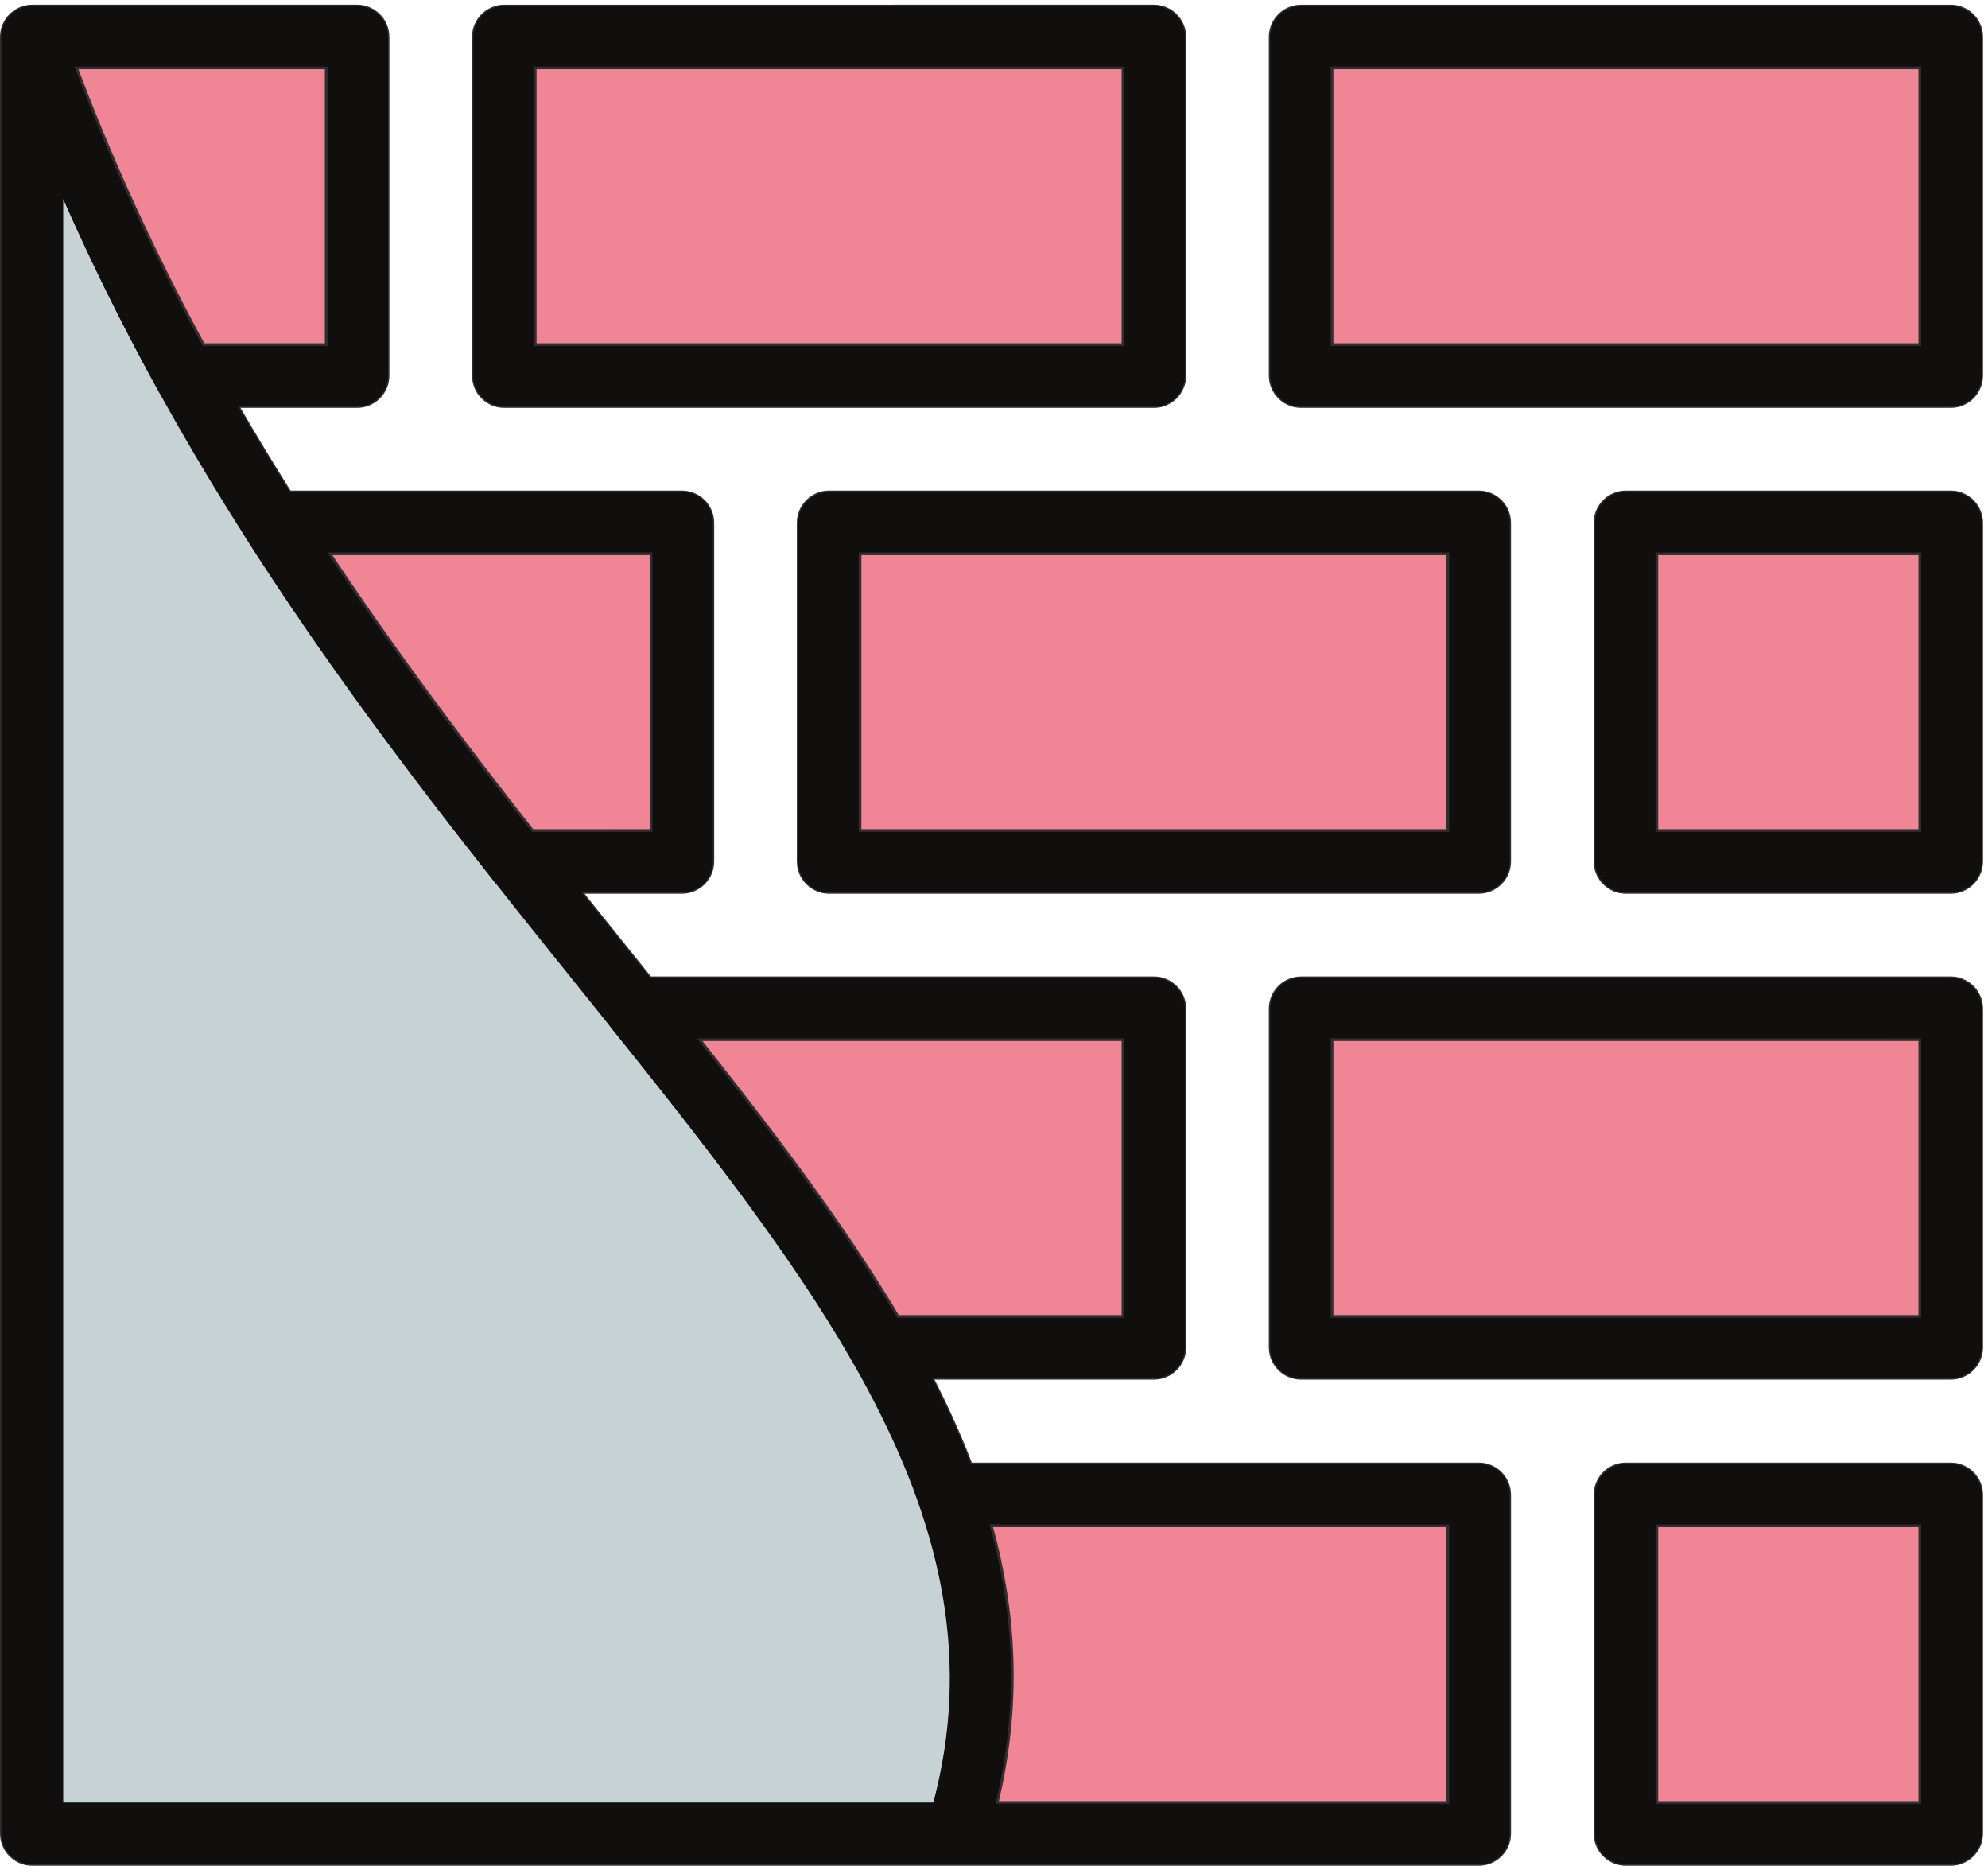 <svg xmlns="http://www.w3.org/2000/svg" height="461.813" width="492.187" xml:space="preserve"><path style="fill:#677d9e;fill-opacity:1;fill-rule:evenodd;stroke:none" d="M3631.3 2715.65H2422c-31.81 0-57.6 25.79-57.6 57.6v630.2c0 31.82 25.79 57.6 57.6 57.6h1209.3c31.81 0 57.6-25.78 57.6-57.6v-630.2c0-31.81-25.79-57.6-57.6-57.6" transform="matrix(.133 0 0 -.133 0 461.813)"/><path style="fill:none;stroke:#312e2f;stroke-width:5;stroke-linecap:butt;stroke-linejoin:miter;stroke-miterlimit:2.613;stroke-dasharray:none;stroke-opacity:1" d="M3631.3 2715.65H2422c-31.81 0-57.6 25.79-57.6 57.6v630.2c0 31.82 25.79 57.6 57.6 57.6h1209.3c31.81 0 57.6-25.78 57.6-57.6v-630.2c0-31.81-25.79-57.6-57.6-57.6z" transform="matrix(.133 0 0 -.133 0 461.813)"/><path style="fill:#677d9e;fill-opacity:1;fill-rule:evenodd;stroke:none" d="M2969.05 690.301c0 31.808 25.79 57.609 57.6 57.609h604.65c31.81 0 57.6-25.801 57.6-57.609v-630.2c0-31.812-25.79-57.601-57.6-57.601h-604.65c-31.81 0-57.6 25.79-57.6 57.602V690.3" transform="matrix(.133 0 0 -.133 0 461.813)"/><path style="fill:none;stroke:#312e2f;stroke-width:5;stroke-linecap:butt;stroke-linejoin:miter;stroke-miterlimit:2.613;stroke-dasharray:none;stroke-opacity:1" d="M2969.05 690.301c0 31.808 25.79 57.609 57.6 57.609h604.65c31.81 0 57.6-25.801 57.6-57.609v-630.2c0-31.812-25.79-57.601-57.6-57.601h-604.65c-31.81 0-57.6 25.79-57.6 57.602z" transform="matrix(.133 0 0 -.133 0 461.813)"/><path style="fill:#677d9e;fill-opacity:1;fill-rule:evenodd;stroke:none" d="M2364.39 964.789V1595c0 31.8 25.79 57.59 57.61 57.59h1209.29c31.82 0 57.61-25.79 57.61-57.59V964.789c0-31.809-25.79-57.598-57.61-57.598H2422c-31.82 0-57.61 25.789-57.61 57.598" transform="matrix(.133 0 0 -.133 0 461.813)"/><path style="fill:none;stroke:#312e2f;stroke-width:5;stroke-linecap:butt;stroke-linejoin:miter;stroke-miterlimit:2.613;stroke-dasharray:none;stroke-opacity:1" d="M2364.39 964.789V1595c0 31.8 25.79 57.59 57.61 57.59h1209.29c31.82 0 57.61-25.79 57.61-57.59V964.789c0-31.809-25.79-57.598-57.61-57.598H2422c-31.82 0-57.61 25.789-57.61 57.598z" transform="matrix(.133 0 0 -.133 0 461.813)"/><path style="fill:#677d9e;fill-opacity:1;fill-rule:evenodd;stroke:none" d="M2148.03 2715.65H938.723c-31.809 0-57.602 25.79-57.602 57.6v630.2c0 31.82 25.793 57.6 57.602 57.6H2148.03c31.81 0 57.6-25.78 57.6-57.6v-630.2c0-31.81-25.79-57.6-57.6-57.6" transform="matrix(.133 0 0 -.133 0 461.813)"/><path style="fill:none;stroke:#312e2f;stroke-width:5;stroke-linecap:butt;stroke-linejoin:miter;stroke-miterlimit:2.613;stroke-dasharray:none;stroke-opacity:1" d="M2148.03 2715.65H938.723c-31.809 0-57.602 25.79-57.602 57.6v630.2c0 31.82 25.793 57.6 57.602 57.6H2148.03c31.81 0 57.6-25.78 57.6-57.6v-630.2c0-31.81-25.79-57.6-57.6-57.6z" transform="matrix(.133 0 0 -.133 0 461.813)"/><path style="fill:#677d9e;fill-opacity:1;fill-rule:evenodd;stroke:none" d="M2969.05 1869.06v630.2c0 31.81 25.79 57.6 57.6 57.6h604.65c31.81 0 57.6-25.79 57.6-57.6v-630.2c0-31.81-25.79-57.59-57.6-57.59h-604.65c-31.81 0-57.6 25.78-57.6 57.59" transform="matrix(.133 0 0 -.133 0 461.813)"/><path style="fill:none;stroke:#312e2f;stroke-width:5;stroke-linecap:butt;stroke-linejoin:miter;stroke-miterlimit:2.613;stroke-dasharray:none;stroke-opacity:1" d="M2969.05 1869.06v630.2c0 31.81 25.79 57.6 57.6 57.6h604.65c31.81 0 57.6-25.79 57.6-57.6v-630.2c0-31.81-25.79-57.59-57.6-57.59h-604.65c-31.81 0-57.6 25.78-57.6 57.59z" transform="matrix(.133 0 0 -.133 0 461.813)"/><path style="fill:#677d9e;fill-opacity:1;fill-rule:evenodd;stroke:none" d="M2752.68 1811.47h-1209.3c-31.81 0-57.6 25.78-57.6 57.59v630.2c0 31.81 25.79 57.6 57.6 57.6h1209.3c31.82 0 57.61-25.79 57.61-57.6v-630.2c0-31.81-25.79-57.59-57.61-57.59" transform="matrix(.133 0 0 -.133 0 461.813)"/><path style="fill:none;stroke:#312e2f;stroke-width:5;stroke-linecap:butt;stroke-linejoin:miter;stroke-miterlimit:2.613;stroke-dasharray:none;stroke-opacity:1" d="M2752.68 1811.47h-1209.3c-31.81 0-57.6 25.78-57.6 57.59v630.2c0 31.81 25.79 57.6 57.6 57.6h1209.3c31.82 0 57.61-25.79 57.61-57.6v-630.2c0-31.81-25.79-57.59-57.61-57.59z" transform="matrix(.133 0 0 -.133 0 461.813)"/><path style="fill:#c7d2d5;fill-opacity:1;fill-rule:evenodd;stroke:none" d="M1269.41 1811.47h-186.5c29.84-37.32 59.41-74.11 88.6-110.42 13.07-16.24 26.05-32.39 38.95-48.46h937.56c31.82 0 57.6-25.79 57.6-57.59V964.789c0-31.809-25.78-57.598-57.6-57.598H1735.6c27.22-53.011 51.26-106.019 71.64-159.281h945.44c31.82 0 57.61-25.801 57.61-57.609v-630.2c0-31.812-25.79-57.601-57.61-57.601l-971.78.012c-.48-.012-.93-.02-1.39-.012H60.102C28.289 2.5 2.5 28.29 2.5 60.102V3403.45c0 31.82 25.79 57.6 57.602 57.6h604.656c31.808 0 57.601-25.78 57.601-57.6v-630.2c0-31.81-25.793-57.6-57.601-57.6H443.445c31.352-54.1 63.418-107 96.043-158.79h729.922c31.81 0 57.6-25.79 57.6-57.6v-630.2c0-31.81-25.79-57.59-57.6-57.59" transform="matrix(.133 0 0 -.133 0 461.813)"/><path style="fill:none;stroke:#312e2f;stroke-width:5;stroke-linecap:butt;stroke-linejoin:miter;stroke-miterlimit:2.613;stroke-dasharray:none;stroke-opacity:1" d="M1269.41 1811.47h-186.5c29.84-37.32 59.41-74.11 88.6-110.42 13.07-16.24 26.05-32.39 38.95-48.46h937.56c31.82 0 57.6-25.79 57.6-57.59V964.789c0-31.809-25.78-57.598-57.6-57.598H1735.6c27.22-53.011 51.26-106.019 71.64-159.281h945.44c31.82 0 57.61-25.801 57.61-57.609v-630.2c0-31.812-25.79-57.601-57.61-57.601l-971.78.012c-.48-.012-.93-.02-1.39-.012H60.102C28.289 2.5 2.5 28.29 2.5 60.102V3403.45c0 31.82 25.79 57.6 57.602 57.6h604.656c31.808 0 57.601-25.78 57.601-57.6v-630.2c0-31.81-25.793-57.6-57.601-57.6H443.445c31.352-54.1 63.418-107 96.043-158.79h729.922c31.81 0 57.6-25.79 57.6-57.6v-630.2c0-31.81-25.79-57.59-57.6-57.59z" transform="matrix(.133 0 0 -.133 0 461.813)"/><path style="fill:#100f0d;fill-opacity:1;fill-rule:nonzero;stroke:none" d="M2422 3461.05h1209.3c31.81 0 57.6-25.78 57.6-57.6v-630.2c0-31.81-25.79-57.6-57.6-57.6H2422c-31.81 0-57.6 25.79-57.6 57.6v630.2c0 31.82 25.79 57.6 57.6 57.6zm1151.71-115.2H2479.59v-514.99h1094.12v514.99M938.723 3461.05H2148.03c31.81 0 57.6-25.78 57.6-57.6v-630.2c0-31.81-25.79-57.6-57.6-57.6H938.723c-31.809 0-57.602 25.79-57.602 57.6v630.2c0 31.82 25.793 57.6 57.602 57.6zm1151.697-115.2H996.324v-514.99H2090.42v514.99M60.102 3461.05h604.656c31.808 0 57.601-25.78 57.601-57.6v-630.2c0-31.81-25.793-57.6-57.601-57.6H345.691c-20.578-.28-40.64 10.5-51.277 29.78l50.43 27.82-50.403-27.67c-53.644 97.23-105.253 199.06-154.015 306.16C92.16 3157.76 47.41 3267.34 7.129 3380.8c-2.98 6.95-4.625 14.61-4.625 22.64v.01c0 31.82 25.793 57.6 57.598 57.6zm547.054-115.2H142.371a4006.038 4006.038 0 0 1 102.453-246.4c41.918-92.07 86.836-181.54 134.055-268.59h228.277v514.99M1211.81 2441.67H613.98c54.106-81.27 109.727-160.3 166.004-237.28 71.579-97.9 142.219-189.85 211.36-277.72h220.466zm-703.415 115.19h761.015c31.81 0 57.6-25.79 57.6-57.6v-630.2c0-31.81-25.79-57.59-57.6-57.59H963.73c-20.277 0-38.117 10.48-48.378 26.32-76.661 97.1-153.618 196.81-228.067 298.65-76.625 104.8-153.031 214.99-227.699 331.96l-.199-.13c-17.117 26.82-9.254 62.43 17.554 79.55 9.758 6.22 20.68 9.14 31.454 9.04M2695.08 2441.67h-1094.1v-515h1094.1zm-1151.7 115.19h1209.3c31.82 0 57.61-25.79 57.61-57.6v-630.2c0-31.81-25.79-57.59-57.61-57.59h-1209.3c-31.81 0-57.6 25.78-57.6 57.59v630.2c0 31.81 25.79 57.6 57.6 57.6M3573.71 2441.67h-489.46v-515h489.46zm-547.06 115.19h604.65c31.81 0 57.6-25.79 57.6-57.6v-630.2c0-31.81-25.79-57.59-57.6-57.59h-604.65c-31.81 0-57.6 25.78-57.6 57.59v630.2c0 31.81 25.79 57.6 57.6 57.6M2422 1652.59h1209.29c31.82 0 57.61-25.79 57.61-57.59V964.789c0-31.809-25.79-57.598-57.61-57.598H2422c-31.82 0-57.61 25.789-57.61 57.598V1595c0 31.8 25.79 57.59 57.61 57.59zm1151.7-115.19H2479.59v-515.01H3573.7v515.01M1183.02 1652.59h965c31.82 0 57.6-25.79 57.6-57.59V964.789c0-31.809-25.78-57.598-57.6-57.598h-509.08c-20.23-.269-40.01 10.141-50.79 28.938l49.96 28.66-49.95-28.57c-57.14 99.621-125.16 199.851-200.74 302.411-75.76 102.81-159.08 208.02-246.69 317.25-9.5 10.28-15.31 24.02-15.31 39.12 0 31.8 25.79 57.59 57.6 57.59zm907.4-115.19h-787.9c62.37-78.63 121.99-155.35 177.6-230.82 71.01-96.36 135.54-190.67 191.01-284.19h419.29v515.01M2695.08 632.699h-851.07c22.59-81.457 36.13-163.859 39.04-247.988 3.01-87.152-5.37-175.879-26.88-267.012h838.91zM1767.11 747.91h985.57c31.82 0 57.61-25.801 57.61-57.609v-630.2c0-31.812-25.79-57.601-57.61-57.601H1780.9c-31.81 0-57.6 25.79-57.6 57.602a57.44 57.44 0 0 0 4.03 21.207c31.68 103.543 44.32 202.953 40.97 299.8-3.41 98.411-23.32 194.692-56.52 290.391l-.24-.09c-10.43 30.051 5.48 62.871 35.53 73.301a57.424 57.424 0 0 0 20.04 3.199M3573.71 632.699h-489.46v-515h489.46zM3026.65 747.91h604.65c31.81 0 57.6-25.801 57.6-57.609v-630.2c0-31.812-25.79-57.601-57.6-57.601h-604.65c-31.81 0-57.6 25.79-57.6 57.602V690.3c0 31.808 25.79 57.609 57.6 57.609" transform="matrix(.133 0 0 -.133 0 461.813)"/><path style="fill:#100f0d;fill-opacity:1;fill-rule:nonzero;stroke:none" d="M1081.96 1629.05c-326.261 405.81-699.155 869.7-964.261 1473.18V117.699H1737.62c138.42 523.52-214.6 962.741-655.66 1511.351zM115.445 3419.47c257.282-724.83 686.989-1259.34 1056.065-1718.42C1645.3 1111.74 2022.17 642.969 1835.8 43.23c7.06-14.699-35.52-41.242-56.29-40.73H60.102C28.289 2.5 2.5 28.29 2.5 60.102V3403.45c0 31.82 25.79 57.6 57.602 57.6 26.25 0 48.406-17.56 55.343-41.58" transform="matrix(.133 0 0 -.133 0 461.813)"/><path style="fill:#f08695;fill-opacity:1;fill-rule:evenodd;stroke:none" d="M607.156 2830.86v514.99H142.402c59.477-157.55 127.012-305.97 200.075-446.5 11.964-23 24.105-45.83 36.402-68.49h228.277" transform="matrix(.133 0 0 -.133 0 461.813)"/><path style="fill:none;stroke:#312e2f;stroke-width:5;stroke-linecap:butt;stroke-linejoin:miter;stroke-miterlimit:2.613;stroke-dasharray:none;stroke-opacity:1" d="M607.156 2830.86v514.99H142.402c59.477-157.55 127.012-305.97 200.075-446.5 11.964-23 24.105-45.83 36.402-68.49z" transform="matrix(.133 0 0 -.133 0 461.813)"/><path style="fill:#f08695;fill-opacity:1;fill-rule:evenodd;stroke:none" d="M2090.42 2830.86v514.99H996.324v-514.99H2090.42" transform="matrix(.133 0 0 -.133 0 461.813)"/><path style="fill:none;stroke:#312e2f;stroke-width:5;stroke-linecap:butt;stroke-linejoin:miter;stroke-miterlimit:2.613;stroke-dasharray:none;stroke-opacity:1" d="M2090.42 2830.86v514.99H996.324v-514.99z" transform="matrix(.133 0 0 -.133 0 461.813)"/><path style="fill:#f08695;fill-opacity:1;fill-rule:evenodd;stroke:none" d="M3573.71 2830.86v514.99H2479.59v-514.99h1094.12" transform="matrix(.133 0 0 -.133 0 461.813)"/><path style="fill:none;stroke:#312e2f;stroke-width:5;stroke-linecap:butt;stroke-linejoin:miter;stroke-miterlimit:2.613;stroke-dasharray:none;stroke-opacity:1" d="M3573.71 2830.86v514.99H2479.59v-514.99z" transform="matrix(.133 0 0 -.133 0 461.813)"/><path style="fill:#f08695;fill-opacity:1;fill-rule:evenodd;stroke:none" d="M3573.71 1926.67v515h-489.46v-515h489.46" transform="matrix(.133 0 0 -.133 0 461.813)"/><path style="fill:none;stroke:#312e2f;stroke-width:5;stroke-linecap:butt;stroke-linejoin:miter;stroke-miterlimit:2.613;stroke-dasharray:none;stroke-opacity:1" d="M3573.71 1926.67v515h-489.46v-515z" transform="matrix(.133 0 0 -.133 0 461.813)"/><path style="fill:#f08695;fill-opacity:1;fill-rule:evenodd;stroke:none" d="M2695.08 1926.67v515h-1094.1v-515h1094.1" transform="matrix(.133 0 0 -.133 0 461.813)"/><path style="fill:none;stroke:#312e2f;stroke-width:5;stroke-linecap:butt;stroke-linejoin:miter;stroke-miterlimit:2.613;stroke-dasharray:none;stroke-opacity:1" d="M2695.08 1926.67v515h-1094.1v-515z" transform="matrix(.133 0 0 -.133 0 461.813)"/><path style="fill:#f08695;fill-opacity:1;fill-rule:evenodd;stroke:none" d="M1211.81 1926.67v515H614.098c39.617-59.57 79.832-117.64 120.375-174.36.121-.17.25-.34.371-.52a7577.874 7577.874 0 0 1 45.14-62.4c18.61-25.45 37.149-50.5 55.618-75.18.343-.45.691-.92 1.039-1.38 51.652-68.93 103.441-135.9 154.804-201.16h220.365" transform="matrix(.133 0 0 -.133 0 461.813)"/><path style="fill:none;stroke:#312e2f;stroke-width:5;stroke-linecap:butt;stroke-linejoin:miter;stroke-miterlimit:2.613;stroke-dasharray:none;stroke-opacity:1" d="M1211.81 1926.67v515H614.098c39.617-59.57 79.832-117.64 120.375-174.36.121-.17.25-.34.371-.52a7577.874 7577.874 0 0 1 45.14-62.4c18.61-25.45 37.149-50.5 55.618-75.18.343-.45.691-.92 1.039-1.38 51.652-68.93 103.441-135.9 154.804-201.16z" transform="matrix(.133 0 0 -.133 0 461.813)"/><path style="fill:#f08695;fill-opacity:1;fill-rule:evenodd;stroke:none" d="M2090.42 1022.39v515.01h-787.9c141.75-178.63 269.59-347.7 369.12-515.01h418.78" transform="matrix(.133 0 0 -.133 0 461.813)"/><path style="fill:none;stroke:#312e2f;stroke-width:5;stroke-linecap:butt;stroke-linejoin:miter;stroke-miterlimit:2.613;stroke-dasharray:none;stroke-opacity:1" d="M2090.42 1022.39v515.01h-787.9c141.75-178.63 269.59-347.7 369.12-515.01z" transform="matrix(.133 0 0 -.133 0 461.813)"/><path style="fill:#f08695;fill-opacity:1;fill-rule:evenodd;stroke:none" d="M3573.7 1022.39v515.01H2479.59v-515.01H3573.7" transform="matrix(.133 0 0 -.133 0 461.813)"/><path style="fill:none;stroke:#312e2f;stroke-width:5;stroke-linecap:butt;stroke-linejoin:miter;stroke-miterlimit:2.613;stroke-dasharray:none;stroke-opacity:1" d="M3573.7 1022.39v515.01H2479.59v-515.01z" transform="matrix(.133 0 0 -.133 0 461.813)"/><path style="fill:#f08695;fill-opacity:1;fill-rule:evenodd;stroke:none" d="M3573.71 117.699v515h-489.46v-515h489.46" transform="matrix(.133 0 0 -.133 0 461.813)"/><path style="fill:none;stroke:#312e2f;stroke-width:5;stroke-linecap:butt;stroke-linejoin:miter;stroke-miterlimit:2.613;stroke-dasharray:none;stroke-opacity:1" d="M3573.71 117.699v515h-489.46v-515z" transform="matrix(.133 0 0 -.133 0 461.813)"/><path style="fill:#f08695;fill-opacity:1;fill-rule:evenodd;stroke:none" d="M2695.08 117.699v515H1845.3c45.77-165.179 53.88-334.429 10.94-515h838.84" transform="matrix(.133 0 0 -.133 0 461.813)"/><path style="fill:none;stroke:#312e2f;stroke-width:5;stroke-linecap:butt;stroke-linejoin:miter;stroke-miterlimit:2.613;stroke-dasharray:none;stroke-opacity:1" d="M2695.08 117.699v515H1845.3c45.77-165.179 53.88-334.429 10.94-515z" transform="matrix(.133 0 0 -.133 0 461.813)"/></svg>